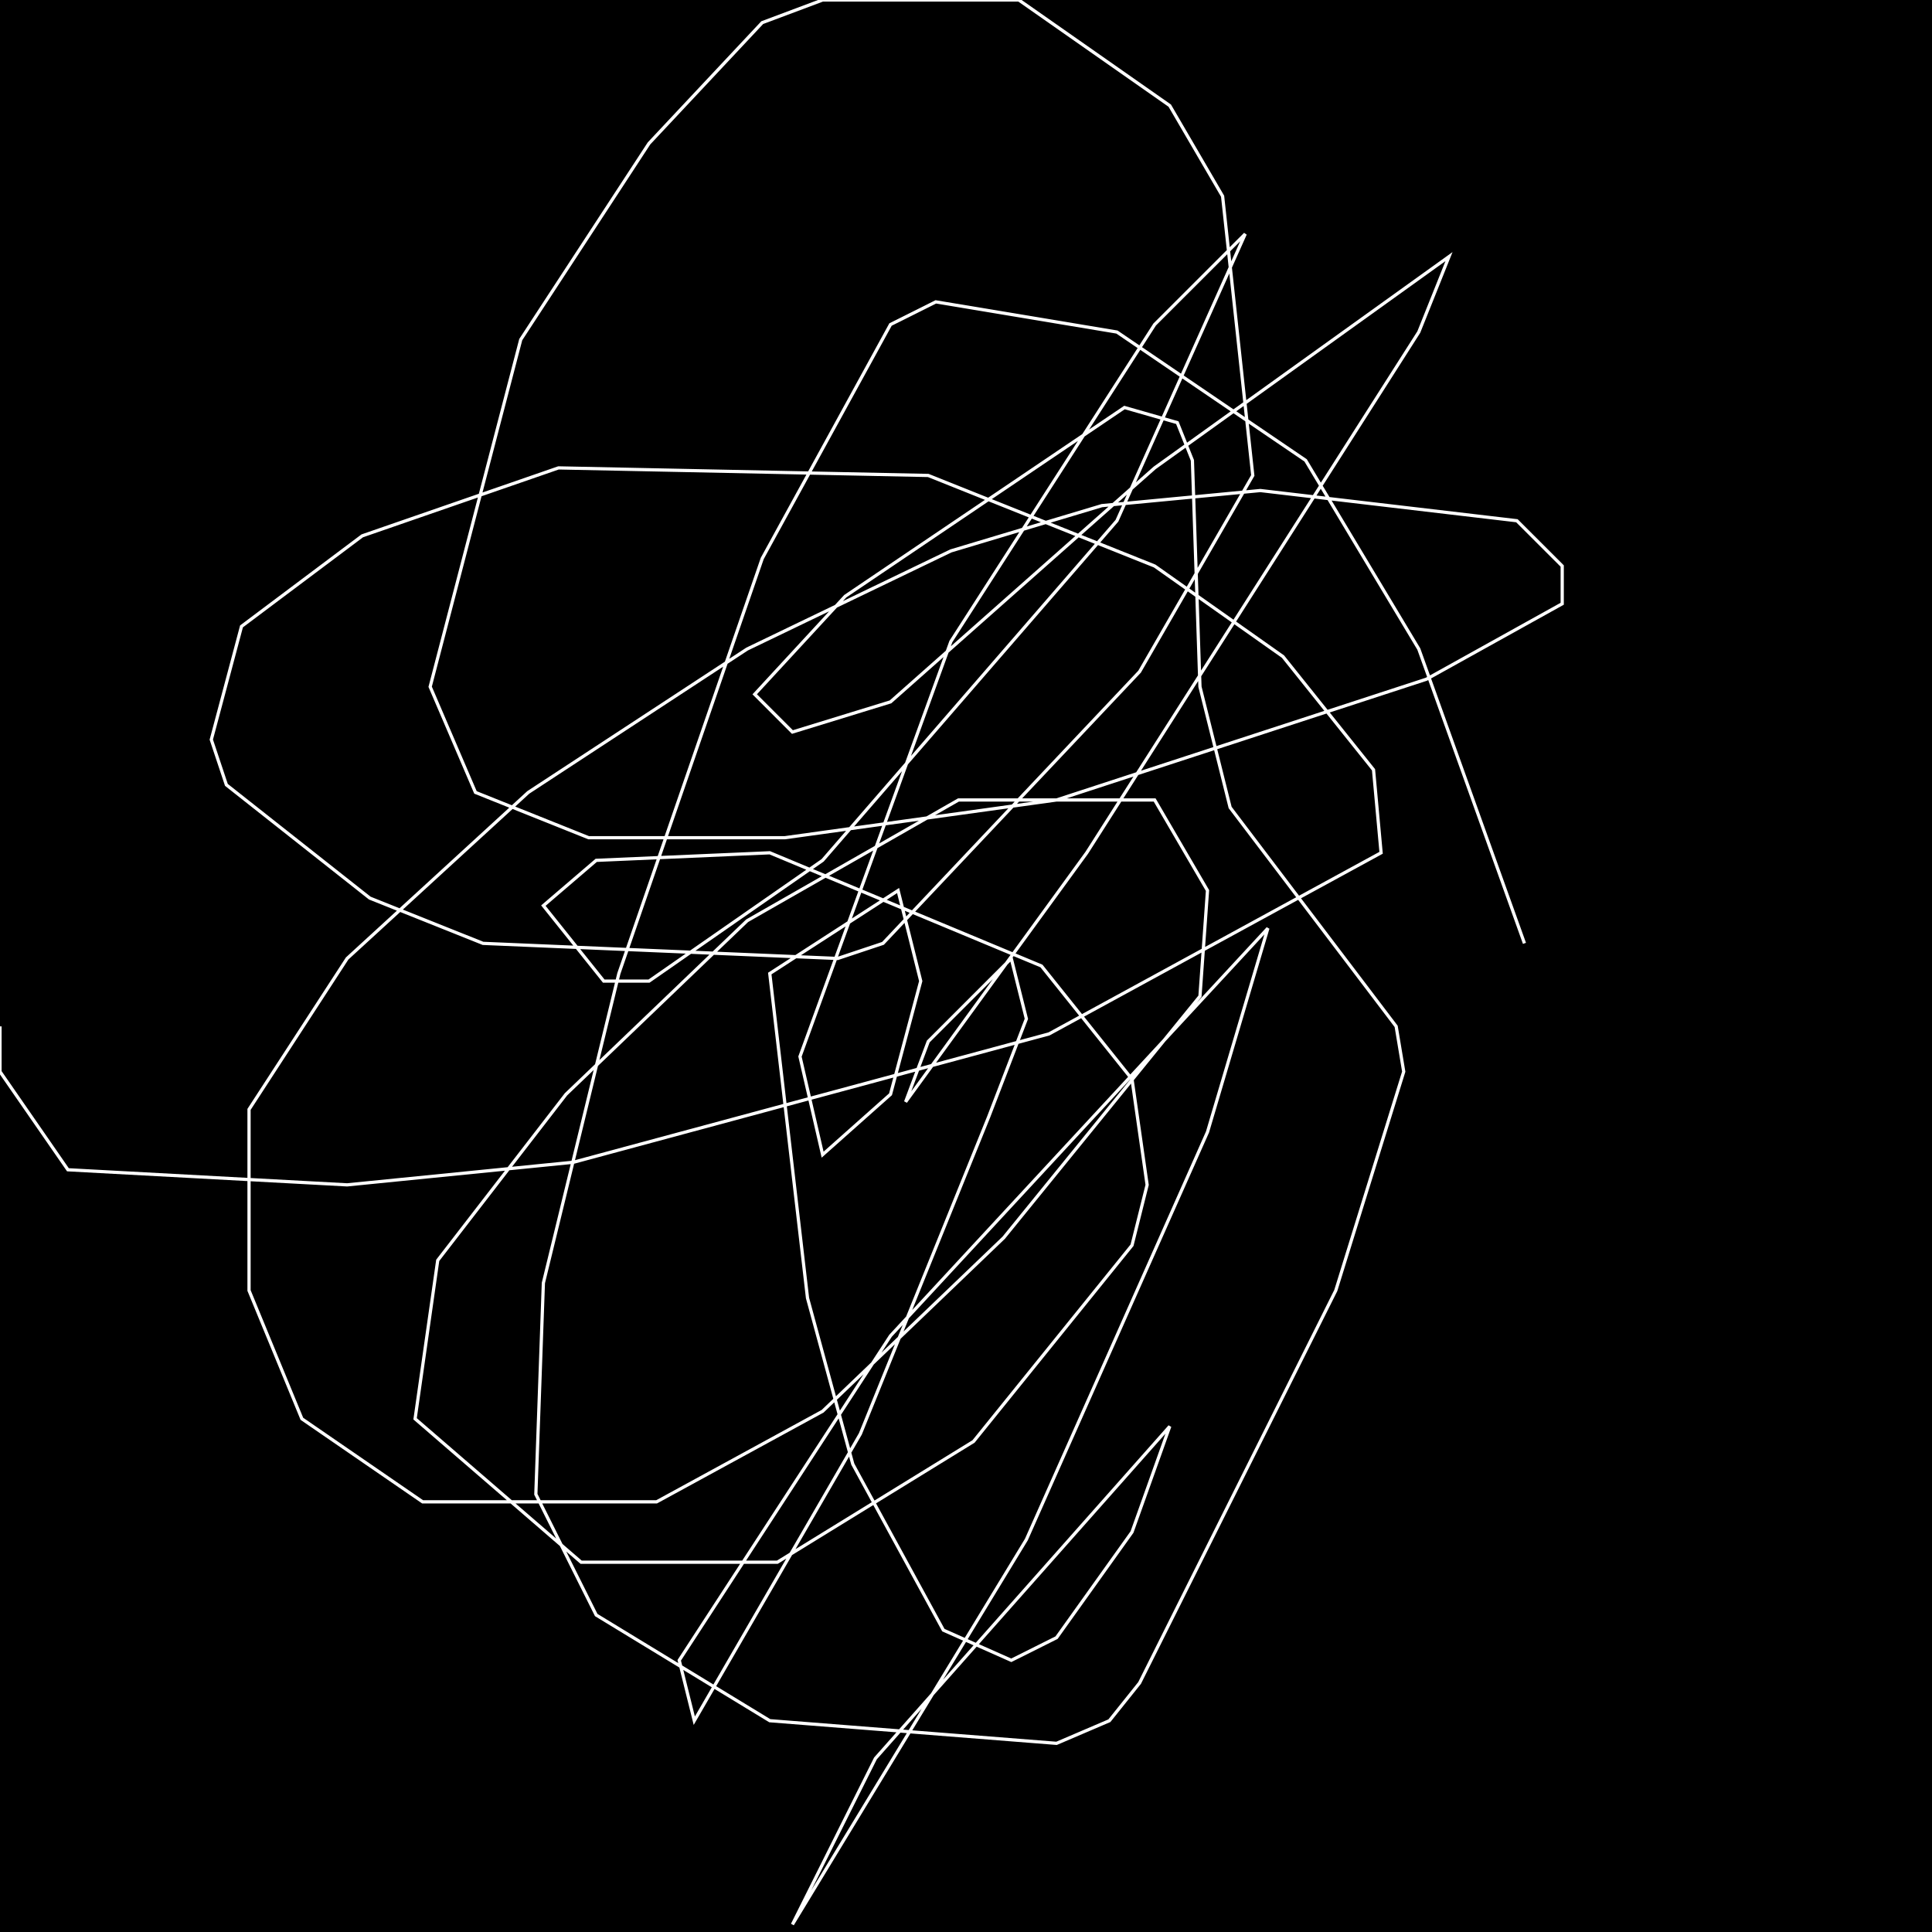 <?xml version="1.0" encoding="UTF-8" standalone="no"?>
<!--Created with ndjsontosvg (https:https://github.com/thompson318/ndjsontosvg) 
	from the simplified Google quickdraw data set. key_id = 4877095291322368-->
<svg width="600" height="600"
	xmlns="http://www.w3.org/2000/svg">
	xmlns:ndjsontosvg="https://github.com/thompson318/ndjsontosvg"
	xmlns:quickdraw="https://quickdraw.withgoogle.com/data"
	xmlns:scikit-surgery="https://doi.org/10.1007/s11548-020-02180-5">

	<rect width="100%" height="100%" fill="black" />
	<path d = "M 473.44 292.97 L 440.62 201.56 L 405.47 142.97 L 346.88 103.12 L 290.62 93.75 L 276.56 100.78 L 236.72 173.44 L 192.19 302.34 L 168.75 398.44 L 166.41 464.06 L 185.16 501.56 L 239.06 534.38 L 328.12 541.41 L 344.53 534.38 L 353.91 522.66 L 414.84 400.78 L 435.94 332.81 L 433.59 318.75 L 382.03 250.78 L 372.66 213.28 L 370.31 142.97 L 365.62 131.25 L 349.22 126.56 L 262.50 185.16 L 234.38 215.62 L 246.09 227.34 L 276.56 217.97 L 358.59 145.31 L 450.00 79.69 L 440.62 103.12 L 337.50 264.84 L 281.25 342.19 L 288.28 323.44 L 314.06 297.66 L 318.75 316.41 L 307.03 346.88 L 267.19 445.31 L 215.62 534.38 L 210.94 515.62 L 276.56 414.84 L 393.75 288.28 L 375.00 351.56 L 318.75 478.12 L 246.09 597.66 L 271.88 546.09 L 363.28 442.97 L 351.56 475.78 L 328.12 508.59 L 314.06 515.62 L 292.97 506.25 L 264.84 454.69 L 250.78 403.12 L 239.06 302.34 L 278.91 276.56 L 285.94 304.69 L 276.56 339.84 L 255.47 358.59 L 248.44 328.12 L 295.31 199.22 L 358.59 100.78 L 386.72 72.66 L 346.88 161.72 L 255.47 267.19 L 201.56 304.69 L 187.50 304.69 L 168.75 281.25 L 185.16 267.19 L 239.06 264.84 L 323.44 300.00 L 351.56 335.16 L 356.25 367.97 L 351.56 386.72 L 302.34 447.66 L 241.41 485.16 L 180.47 485.16 L 128.91 440.62 L 135.94 391.41 L 175.78 339.84 L 232.03 285.94 L 297.66 248.44 L 358.59 248.44 L 375.00 276.56 L 372.66 309.38 L 311.72 384.38 L 255.47 438.28 L 203.91 466.41 L 131.25 466.41 L 93.75 440.62 L 77.34 400.78 L 77.34 344.53 L 107.81 297.66 L 164.06 246.09 L 232.03 201.56 L 295.31 171.09 L 342.19 157.03 L 391.41 152.34 L 471.09 161.72 L 485.16 175.78 L 485.16 187.50 L 442.97 210.94 L 328.12 248.44 L 243.75 260.16 L 182.81 260.16 L 147.66 246.09 L 133.59 213.28 L 161.72 105.47 L 201.56 44.53 L 236.72 7.03 L 255.47 0.00 L 316.41 0.00 L 363.28 32.81 L 379.69 60.94 L 389.06 147.66 L 353.91 208.59 L 274.22 292.97 L 260.16 297.66 L 150.00 292.97 L 114.84 278.91 L 70.31 243.75 L 65.62 229.69 L 75.00 194.53 L 112.50 166.41 L 173.44 145.31 L 288.28 147.66 L 358.59 175.78 L 398.44 203.91 L 426.56 239.06 L 428.91 264.84 L 325.78 321.09 L 178.12 360.94 L 107.81 367.97 L 21.09 363.28 L 0.00 332.81 L 0.00 318.75" stroke="white" fill="transparent"/>
</svg>